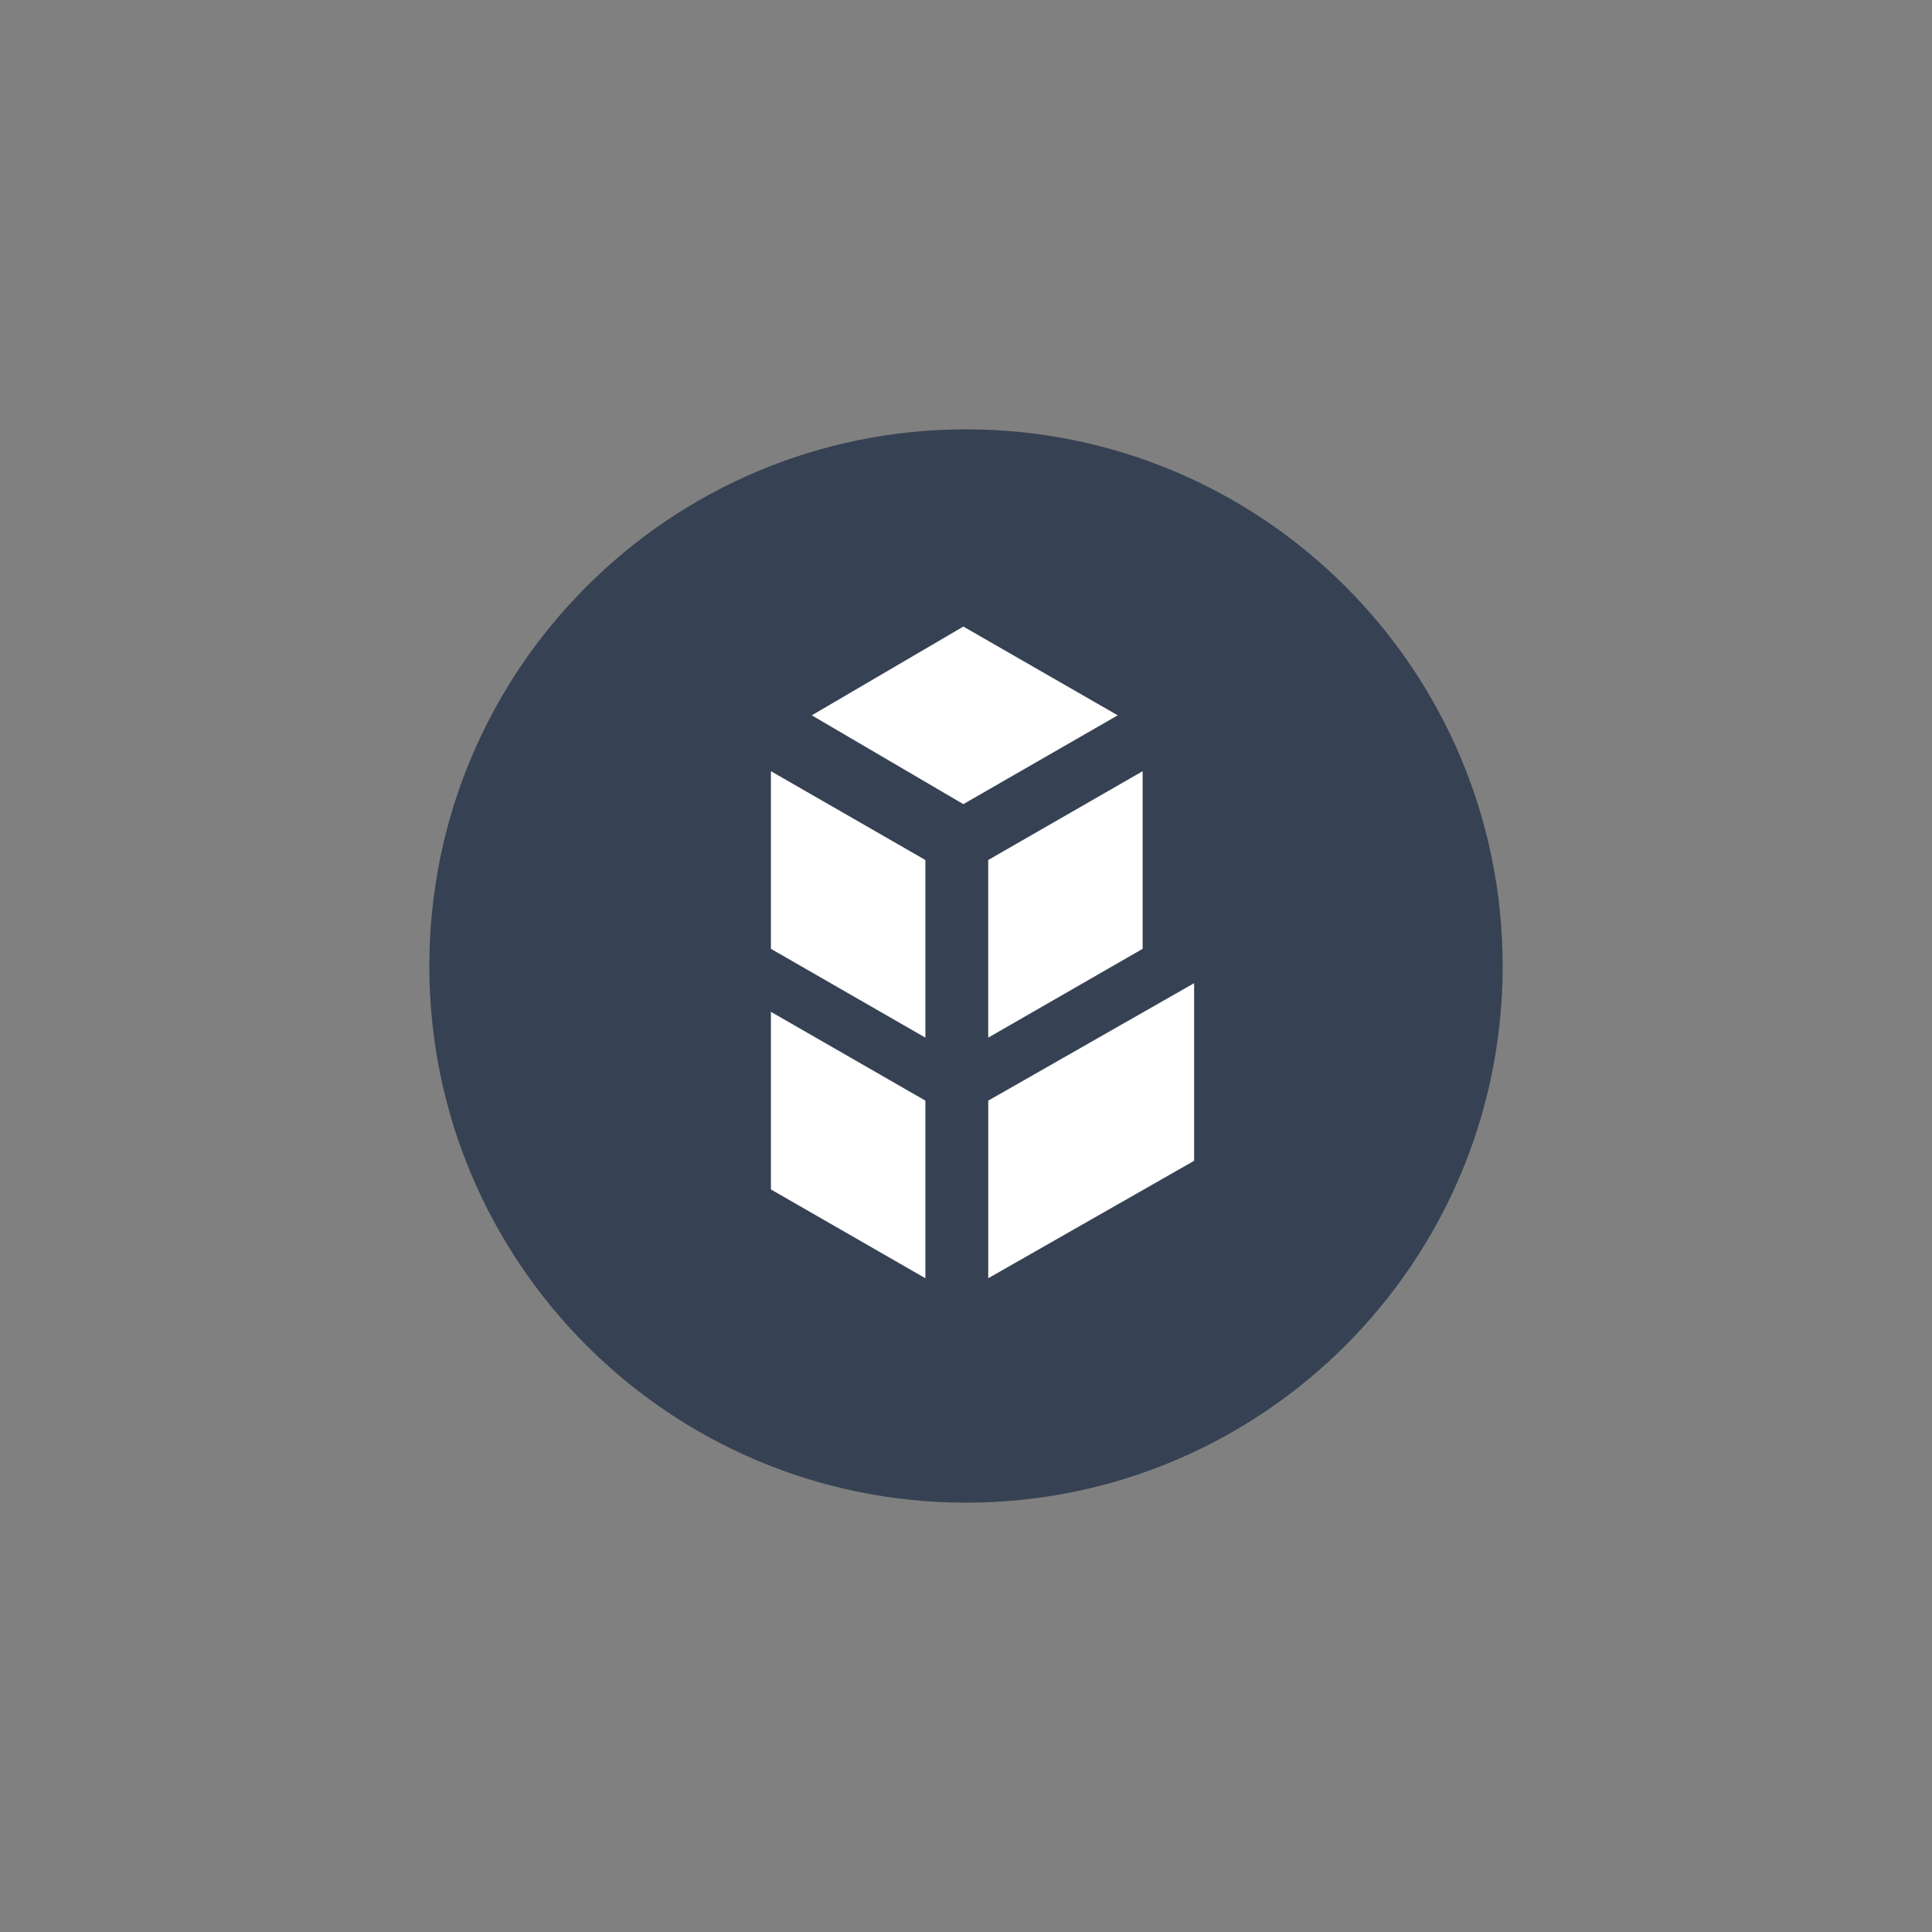 <svg width="72" height="72" viewBox="0 0 72 72" fill="none" xmlns="http://www.w3.org/2000/svg">
<rect x="0" y="0" width="72" height="72" fill="#808080" stroke="none"/>
<path d="M36 56C47.046 56 56 47.046 56 36C56 24.954 47.046 16 36 16C24.954 16 16 24.954 16 36C16 47.046 24.954 56 36 56Z" fill="#364253"/>
<path d="M35.901 23.35L30.253 26.658L35.901 29.968L41.654 26.658L35.901 23.35ZM36.829 41.017V47.636L44.501 43.26V36.64L36.829 41.017ZM42.583 28.74V35.36L36.828 38.67V32.05L42.583 28.74ZM28.73 35.36L34.486 38.67V32.05L28.73 28.74V35.36ZM28.73 44.327L34.486 47.636V41.017L28.73 37.708V44.327Z" fill="white"/>
</svg>

